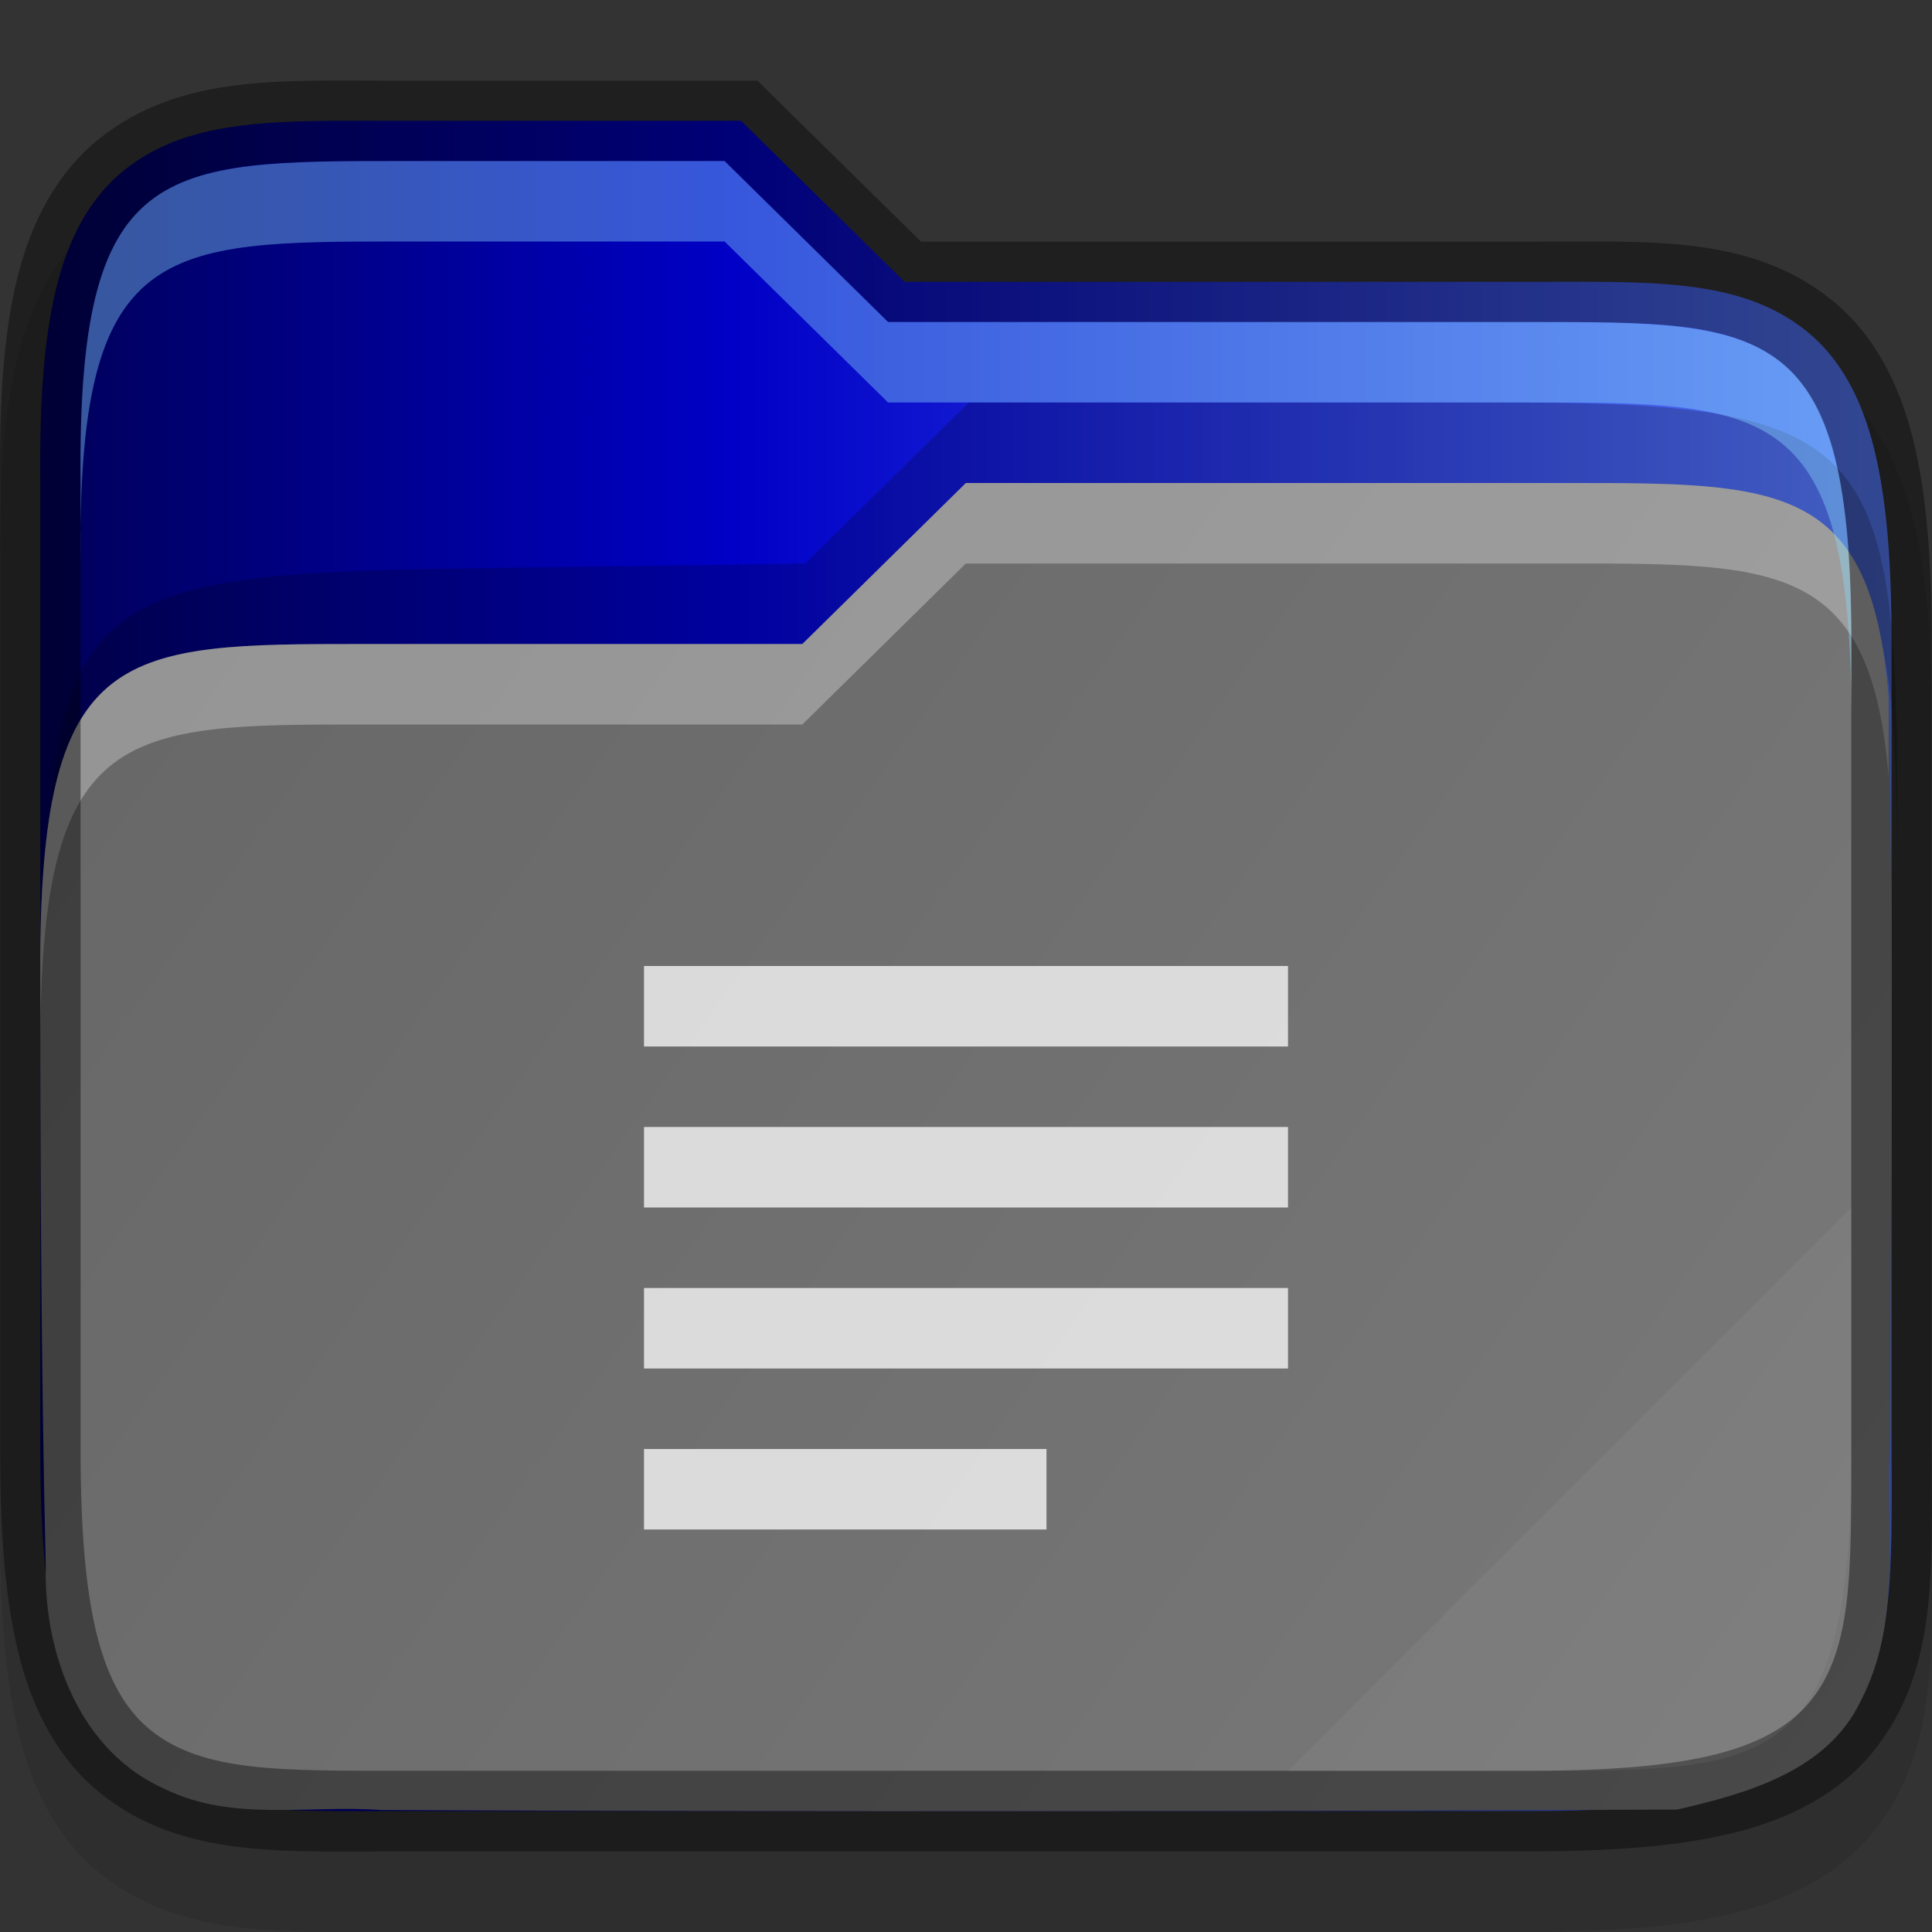<?xml version="1.0" encoding="UTF-8" standalone="no"?>
<!-- Created with Inkscape (http://www.inkscape.org/) -->

<svg
   width="24"
   height="24"
   viewBox="0 0 24 24"
   version="1.1"
   id="svg1108"
   inkscape:version="1.1.2 (0a00cf5339, 2022-02-04)"
   sodipodi:docname="folder-text.svg"
   xmlns:inkscape="http://www.inkscape.org/namespaces/inkscape"
   xmlns:sodipodi="http://sodipodi.sourceforge.net/DTD/sodipodi-0.dtd"
   xmlns:xlink="http://www.w3.org/1999/xlink"
   xmlns="http://www.w3.org/2000/svg"
   xmlns:svg="http://www.w3.org/2000/svg">
  <rect x="0" y="0" width="24" height="24" fill="#333333" stroke="none"/>
  <sodipodi:namedview
     id="namedview1110"
     pagecolor="#ffffff"
     bordercolor="#666666"
     borderopacity="1.0"
     inkscape:pageshadow="2"
     inkscape:pageopacity="0.0"
     inkscape:pagecheckerboard="0"
     inkscape:document-units="px"
     showgrid="false"
     units="px"
     inkscape:zoom="23.334524"
     inkscape:cx="16.349166"
     inkscape:cy="16.477731"
     inkscape:window-width="1920"
     inkscape:window-height="1019"
     inkscape:window-x="0"
     inkscape:window-y="0"
     inkscape:window-maximized="1"
     inkscape:current-layer="svg1108" />
  <defs
     id="defs1105">
    <linearGradient
       id="linearGradient1909"
       x1="320"
       x2="344"
       y1="194"
       y2="211"
       gradientTransform="matrix(1,0,0,1,-320.019,-187.99)"
       gradientUnits="userSpaceOnUse">
      <stop
         stop-color="#666"
         offset="0"
         id="stop27" />
      <stop
         stop-color="#7a7a7a"
         offset="1"
         id="stop29" />
    </linearGradient>
    <linearGradient
       inkscape:collect="always"
       xlink:href="#linearGradient6025"
       id="linearGradient3286"
       x1="0.5"
       y1="12"
       x2="23.5"
       y2="12"
       gradientUnits="userSpaceOnUse" />
    <linearGradient
       inkscape:collect="always"
       id="linearGradient6025">
      <stop
         style="stop-color:#000059;stop-opacity:1;"
         offset="0"
         id="stop6021" />
      <stop
         style="stop-color:#0000c7;stop-opacity:1"
         offset="0.375"
         id="stop13530" />
      <stop
         style="stop-color:#5578f2;stop-opacity:1"
         offset="1"
         id="stop6023" />
    </linearGradient>
  </defs>
  <path
     d="m 5.001,2.003 c -1.488,0 -2.746,-0.09 -3.761,0.715 -0.524,0.416 -0.851,1.028 -1.025,1.734 -0.172,0.699 -0.224,1.52 -0.213,2.562 V 18.998 c 0,1.041 0.061,1.859 0.234,2.554 0.175,0.702 0.495,1.31 1.015,1.726 1.008,0.807 2.261,0.719 3.749,0.719 h 13.998 c 1.041,0 1.859,-0.061 2.554,-0.234 0.702,-0.175 1.31,-0.495 1.726,-1.015 0.807,-1.008 0.719,-2.261 0.719,-3.749 V 9.001 c 0,-1.041 -0.061,-1.859 -0.234,-2.554 C 23.587,5.745 23.268,5.137 22.747,4.721 21.739,3.914 20.486,4.002 18.998,4.002 H 11.441 L 9.41,2.003 Z"
     style="color:#000000;font-variant-ligatures:normal;font-variant-position:normal;font-variant-caps:normal;font-variant-numeric:normal;font-variant-alternates:normal;font-feature-settings:normal;text-indent:0;text-decoration-line:none;text-decoration-style:solid;text-decoration-color:#000000;text-transform:none;text-orientation:mixed;dominant-baseline:auto;white-space:normal;shape-padding:0;opacity:0.1;isolation:auto;mix-blend-mode:normal;solid-color:#000000;fill:#000000;fill-opacity:1;stroke-width:1;color-rendering:auto;image-rendering:auto;shape-rendering:auto"
     id="path1537" />
  <path
     d="m 5.001,1.501 c -1.5,0 -2.617,-0.054 -3.451,0.607 C 1.133,2.439 0.856,2.938 0.701,3.569 0.545,4.201 0.49,4.985 0.501,6.006 V 17.999 c 0,1.021 0.061,1.803 0.219,2.433 0.157,0.63 0.43,1.126 0.844,1.457 0.828,0.662 1.937,0.609 3.437,0.609 H 18.999 c 1.021,0 1.803,-0.061 2.433,-0.219 0.63,-0.158 1.126,-0.43 1.457,-0.844 0.663,-0.828 0.609,-1.937 0.609,-3.437 V 8 c 0,-1.021 -0.061,-1.803 -0.219,-2.433 C 23.123,4.937 22.851,4.441 22.437,4.11 21.609,3.448 20.499,3.501 18.999,3.501 H 11.237 L 9.206,1.501 Z"
     style="color:#000000;font-variant-ligatures:normal;font-variant-position:normal;font-variant-caps:normal;font-variant-numeric:normal;font-variant-alternates:normal;font-feature-settings:normal;text-indent:0;text-decoration-line:none;text-decoration-style:solid;text-decoration-color:#000000;text-transform:none;text-orientation:mixed;dominant-baseline:auto;white-space:normal;shape-padding:0;isolation:auto;mix-blend-mode:normal;solid-color:#000000;fill:url(#linearGradient3286);fill-opacity:1;stroke-width:1;color-rendering:auto;image-rendering:auto;shape-rendering:auto"
     id="path896" />
  <path
     d="M 12.036,5 10.002,7 5.442,7.066 C 1.022,7.14 0.567,7.521 0.567,11.934 v 1 c 0,-4.412 0.455,-4.794 4.875,-4.867 L 10.002,8 12.036,6 h 6.656 c 4.421,0 4.875,0.453 4.875,4.865 v -1 C 23.567,5.453 23.113,5 18.692,5 Z"
     style="color:#000000;opacity:0.2;fill:#000000;fill-opacity:1"
     id="path1925" />
  <path
     d="M 11.999,6 9.967,8 H 4.497 c -2.965,0 -3.973,0.015 -3.997,3.873 -3.0002e-4,2.53 0.01,5.06 0.068,7.589 -0.022,1.09 0.429,2.309 1.496,2.769 0.831,0.403 1.784,0.187 2.672,0.254 5.366,0.023 10.735,0.016 16.099,-0.006 0.864,-0.199 1.865,-0.477 2.28,-1.35 0.536,-1.022 0.288,-2.217 0.367,-3.32 0,-1.686 0.016,-3.37 0.017,-5.056 v -0.728 c -8e-4,-1.126 -0.023,-2.252 -0.039,-3.377 C 23.242,6.005 22.113,6 19.499,6 Z"
     color="#000000"
     fill="url(#linearGradient1909)"
     id="path42"
     style="fill:url(#linearGradient1909);stroke-width:1"
     sodipodi:nodetypes="ccscccccccccccc" />
  <path
     id="path2428"
     style="color:#000000;opacity:0.3;fill:#ffffff;stroke-width:1"
     d="M 11.998,6 9.967,8 H 4.496 C 1.532,8 0.524,8.016 0.5,11.873 0.5,12.167 0.502,12.46 0.502,12.754 0.547,9.022 1.564,9 4.496,9 H 9.967 L 11.998,7 H 19.5 c 2.614,0 3.742,0.005 3.961,2.648 v -1 C 23.242,6.005 22.114,6 19.5,6 Z"
     sodipodi:nodetypes="ccsccsccsccsc" />
  <path
     d="m 5.001,1.003 c -1.488,0 -2.746,-0.09 -3.761,0.715 -0.524,0.416 -0.851,1.028 -1.025,1.734 -0.172,0.699 -0.224,1.52 -0.213,2.562 V 17.999 c 0,1.04 0.058,1.859 0.232,2.554 0.175,0.702 0.497,1.31 1.017,1.726 1.008,0.807 2.261,0.719 3.749,0.719 h 13.997 c 1.041,0 1.859,-0.061 2.554,-0.234 0.702,-0.175 1.31,-0.495 1.726,-1.015 0.807,-1.008 0.719,-2.261 0.719,-3.749 V 8.001 c 0,-1.04 -0.06,-1.859 -0.234,-2.554 C 23.587,4.746 23.268,4.137 22.747,3.721 21.739,2.914 20.486,3.002 18.998,3.002 H 11.441 L 9.41,1.003 Z m 0,1 h 3.999 l 2.031,1.999 h 7.967 c 1.512,0 2.477,-0.018 3.124,0.5 0.307,0.246 0.53,0.629 0.67,1.187 0.141,0.565 0.205,1.311 0.205,2.312 v 9.997 c 0,1.511 0.018,2.476 -0.5,3.124 -0.246,0.307 -0.629,0.532 -1.187,0.672 -0.565,0.141 -1.311,0.203 -2.312,0.203 H 5.001 c -1.512,0 -2.477,0.018 -3.124,-0.5 C 1.569,21.252 1.344,20.869 1.204,20.31 1.063,19.746 1.001,18.999 1.001,17.999 V 6.006 6.002 C 0.991,5.001 1.046,4.254 1.185,3.69 1.322,3.133 1.551,2.748 1.861,2.503 2.514,1.984 3.489,2.003 5.001,2.003 Z"
     style="color:#000000;opacity:0.4;fill:#000000;stroke-width:1;-inkscape-stroke:none"
     id="path1310" />
  <path
     d="m 9.001,2 2.031,2 h 7.968 C 22,4 23,4 23,8 V 9 C 23,5 22,5 19,5 h -7.968 L 9.001,3 H 5.001 C 2.001,3 0.958,3 1.001,7 V 6 C 0.958,2 2.001,2 5.001,2 Z"
     style="color:#000000;opacity:0.4;fill:#89dafe;stroke-width:1;fill-opacity:1"
     id="path2827" />
  <path
     id="rect859"
     style="opacity:0.75;fill:#ffffff;stroke-width:1.069"
     d="m 8,12 v 1 h 8 v -1 z m 0,2 v 1 h 8 v -1 z m 0,2 v 1 h 8 v -1 z m 0,2 v 1 h 5 v -1 z"
     sodipodi:nodetypes="cccccccccccccccccccc" />
  <path
     d="m 23,15 -7,7 h 2.999 c 3.001,0 4.001,0 4.001,-4.001 z"
     style="color:#000000;opacity:0.05;fill:#ffffff;stroke-width:1"
     id="path3054" />
</svg>
